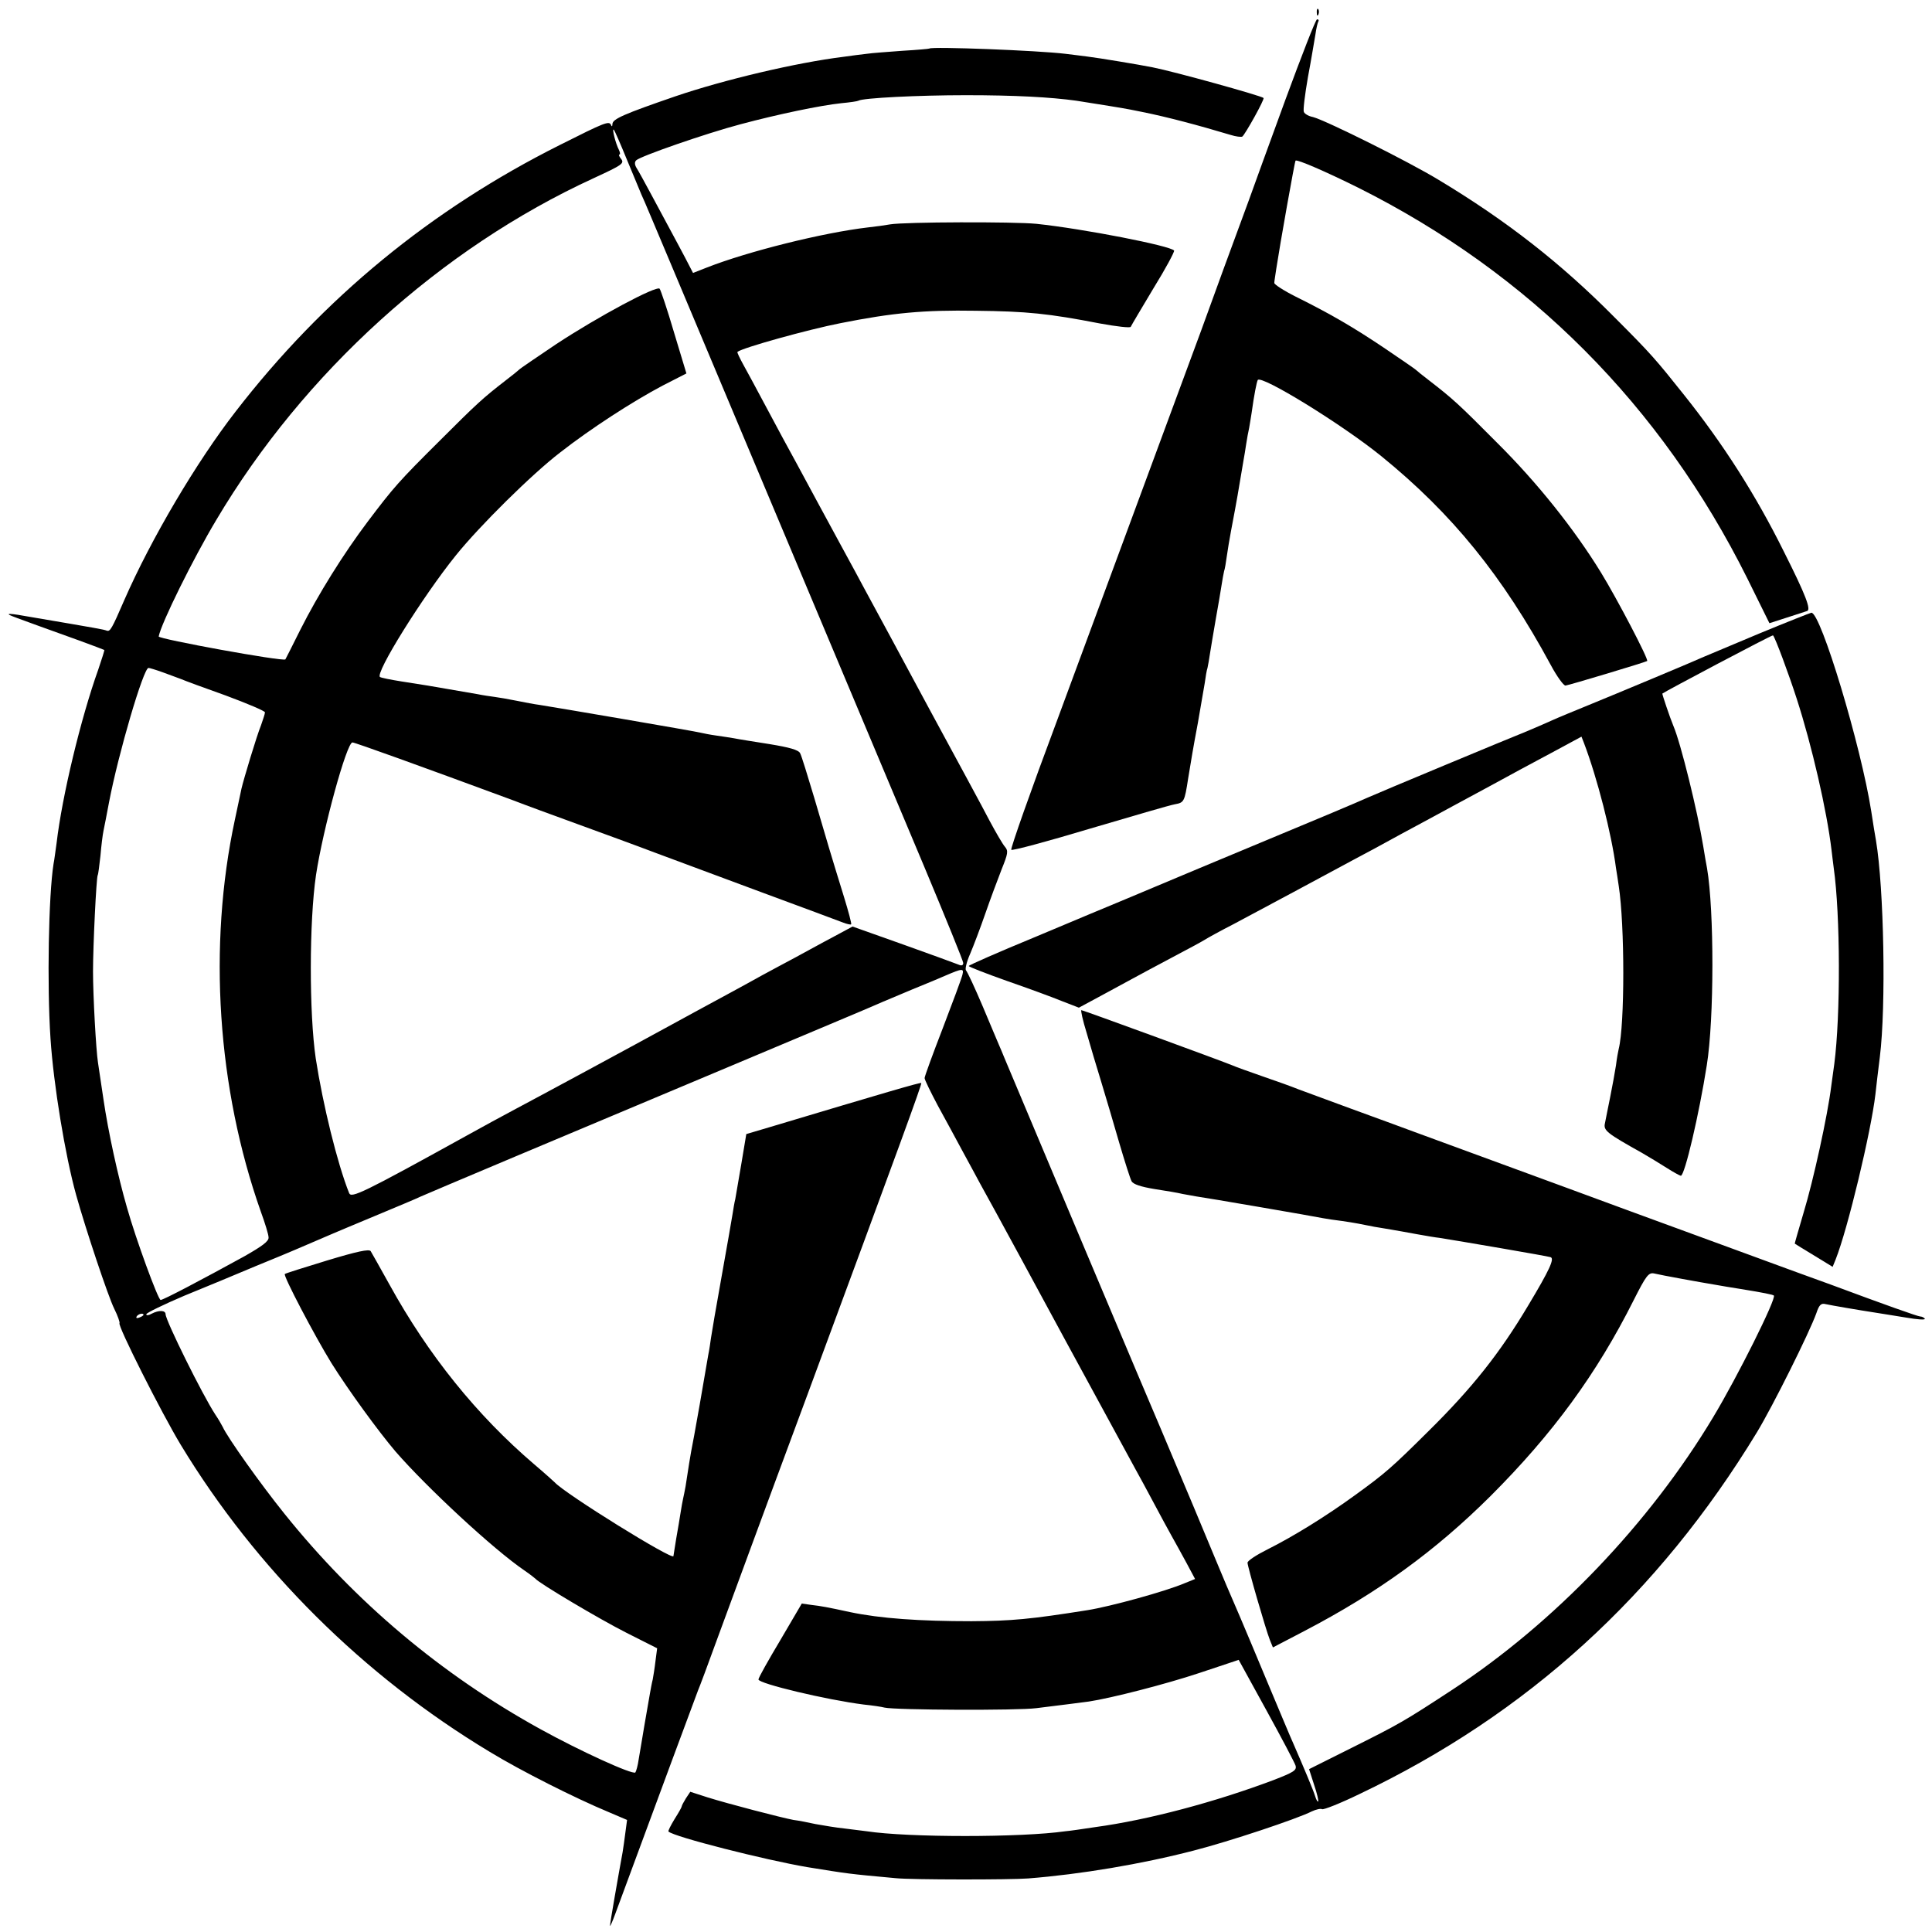 <?xml version="1.0" standalone="no"?>
<!DOCTYPE svg PUBLIC "-//W3C//DTD SVG 20010904//EN"
 "http://www.w3.org/TR/2001/REC-SVG-20010904/DTD/svg10.dtd">
<svg version="1.0" xmlns="http://www.w3.org/2000/svg"
 width="700pt" height="700pt" viewBox="0 0 700 700"
 preserveAspectRatio="xMidYMid meet">
<g transform="translate(0,700) scale(0.1,-0.1)"
fill="#000000" stroke="none">
<path d="M4771 6954 c0 -11 3 -14 6 -6 3 7 2 16 -1 19 -3 4 -6 -2 -5 -13z"/>
<path d="M4657 6638 c-59 -161 -118 -324 -132 -363 -34 -91 -154 -419 -172
-470 -16 -44 -264 -714 -524 -1418 -94 -251 -168 -461 -165 -466 3 -4 130 30
283 76 153 45 292 86 310 89 33 6 35 9 48 94 13 78 16 99 35 200 10 58 21 123
25 145 3 22 7 47 10 55 2 8 6 32 9 52 3 21 13 77 21 125 9 49 18 104 21 123 3
19 7 42 9 50 3 8 7 33 10 55 3 22 10 63 15 90 5 28 12 64 15 80 3 17 7 39 9
50 2 11 7 40 11 65 4 25 9 54 11 65 2 10 6 35 9 55 3 20 8 47 11 60 2 14 7 39
9 55 9 65 18 110 22 118 12 20 305 -160 448 -276 256 -208 439 -433 614 -757
22 -41 46 -74 53 -74 15 2 291 85 296 89 6 6 -110 227 -167 320 -97 158 -231
326 -376 470 -140 141 -161 160 -245 225 -25 19 -47 37 -50 40 -3 3 -52 37
-110 76 -114 77 -200 127 -325 189 -44 22 -79 45 -78 50 0 6 4 28 7 50 14 92
67 390 70 393 6 5 106 -38 227 -98 621 -311 1098 -790 1410 -1416 l80 -162 62
20 c34 11 68 22 74 24 16 4 -4 57 -83 214 -103 208 -221 392 -363 570 -102
128 -118 147 -251 280 -194 196 -391 350 -637 498 -110 67 -410 216 -456 228
-16 3 -31 12 -33 19 -3 6 4 63 15 126 12 63 23 132 27 154 3 22 8 43 11 48 2
4 0 7 -5 7 -5 0 -56 -132 -115 -292z"/>
<path d="M3367 6824 c-1 -1 -45 -5 -97 -8 -52 -4 -111 -8 -130 -11 -19 -2 -57
-7 -85 -11 -170 -21 -432 -83 -608 -143 -186 -64 -227 -82 -228 -100 0 -9 -3
-11 -5 -4 -7 16 -22 10 -185 -72 -467 -234 -858 -555 -1176 -967 -141 -182
-305 -459 -403 -683 -45 -104 -51 -114 -63 -110 -15 5 -14 5 -302 54 -27 5
-51 8 -53 6 -3 -3 3 -5 253 -95 50 -18 91 -34 93 -35 1 -1 -9 -33 -22 -71 -63
-176 -131 -458 -151 -629 -4 -27 -8 -61 -11 -75 -18 -114 -24 -438 -11 -633
11 -167 53 -423 93 -567 34 -122 116 -368 138 -412 13 -26 21 -50 19 -52 -8
-8 153 -327 222 -441 272 -449 662 -837 1119 -1112 113 -69 312 -169 430 -218
l68 -29 -6 -45 c-3 -26 -8 -57 -10 -71 -16 -87 -46 -260 -46 -267 1 -4 9 15
19 42 154 418 294 794 300 810 5 11 36 94 69 185 66 179 159 433 325 880 341
922 418 1133 415 1136 -3 3 -132 -35 -553 -161 l-81 -24 -18 -108 c-10 -59
-20 -117 -22 -128 -3 -11 -7 -36 -10 -55 -3 -19 -21 -122 -40 -228 -19 -106
-36 -205 -38 -220 -2 -15 -6 -43 -10 -62 -3 -19 -17 -100 -31 -180 -14 -80
-28 -156 -31 -170 -4 -23 -8 -46 -20 -125 -3 -16 -7 -37 -9 -45 -2 -8 -6 -31
-9 -50 -3 -19 -10 -62 -16 -95 -5 -33 -10 -61 -10 -63 0 -18 -393 226 -430
267 -3 3 -36 33 -75 66 -207 177 -383 395 -524 651 -33 60 -64 114 -68 121 -6
8 -49 -1 -158 -34 -82 -25 -152 -47 -153 -49 -7 -5 108 -224 169 -323 62 -99
170 -247 232 -320 114 -131 354 -354 467 -431 19 -13 37 -27 40 -30 14 -17
233 -147 330 -196 l111 -56 -6 -46 c-3 -26 -8 -56 -10 -67 -3 -11 -7 -33 -10
-50 -3 -16 -12 -68 -20 -115 -8 -47 -17 -103 -21 -125 -3 -22 -9 -43 -12 -47
-10 -9 -199 77 -344 157 -359 198 -670 460 -927 780 -87 108 -207 277 -224
315 -4 8 -16 29 -27 45 -47 72 -179 339 -180 363 0 15 -24 16 -51 2 -10 -6
-19 -7 -19 -2 0 5 62 35 137 67 76 31 192 79 258 107 66 27 129 53 140 58 11
5 43 18 70 30 28 12 59 25 70 30 11 5 81 34 155 65 74 31 149 62 165 70 36 16
494 209 1140 480 259 109 488 205 510 215 22 10 81 34 130 55 50 20 104 43
120 50 63 27 68 27 62 3 -3 -13 -35 -99 -71 -193 -36 -93 -66 -175 -66 -181 0
-6 22 -51 48 -100 27 -49 67 -123 89 -164 22 -41 52 -95 65 -120 35 -62 267
-490 310 -570 38 -70 217 -399 253 -465 12 -22 42 -76 65 -120 23 -44 53 -98
65 -120 12 -22 37 -66 54 -98 l31 -58 -37 -15 c-70 -30 -271 -85 -353 -98
-208 -33 -274 -39 -420 -40 -188 0 -331 10 -440 33 -83 18 -105 22 -140 26
l-35 5 -78 -133 c-43 -72 -79 -136 -79 -142 0 -15 247 -74 382 -91 30 -3 64
-8 75 -11 39 -9 481 -11 550 -2 81 10 161 20 190 24 80 12 279 63 399 103
l144 48 100 -182 c55 -100 103 -191 106 -201 5 -17 -6 -24 -81 -53 -210 -79
-453 -144 -645 -170 -46 -7 -94 -14 -108 -15 -160 -23 -569 -23 -720 0 -14 2
-50 6 -80 10 -30 3 -77 11 -105 16 -27 6 -63 13 -80 15 -43 8 -239 59 -312 82
l-62 20 -16 -24 c-8 -13 -15 -26 -15 -29 0 -3 -12 -24 -26 -46 -14 -23 -24
-43 -22 -45 19 -19 350 -103 503 -129 149 -24 145 -24 320 -40 55 -6 417 -6
480 -1 191 15 411 52 600 101 129 33 375 115 428 142 15 7 32 11 37 8 5 -3 66
21 136 55 607 289 1082 722 1440 1311 57 94 190 361 215 431 10 30 17 37 33
33 23 -5 116 -21 181 -31 22 -3 72 -12 112 -18 40 -7 70 -9 67 -4 -3 4 -10 8
-16 8 -9 0 -135 45 -323 115 -38 14 -99 36 -135 49 -72 27 -364 133 -480 176
-41 15 -194 71 -340 125 -248 91 -314 115 -545 200 -49 18 -157 58 -240 88
-82 30 -168 62 -190 70 -22 9 -80 30 -130 47 -49 17 -99 35 -110 40 -33 14
-541 200 -547 200 -3 0 5 -37 19 -82 13 -46 37 -126 53 -178 16 -52 45 -151
65 -220 20 -68 40 -131 45 -140 6 -11 34 -20 82 -28 40 -6 87 -14 103 -18 17
-3 39 -7 50 -9 25 -3 432 -73 460 -79 11 -2 42 -7 68 -10 48 -7 67 -11 117
-21 14 -2 41 -7 60 -10 19 -3 62 -11 95 -17 33 -6 69 -12 80 -13 64 -10 392
-66 403 -70 15 -5 -3 -45 -81 -175 -103 -173 -203 -299 -361 -455 -134 -133
-157 -153 -266 -232 -106 -77 -224 -150 -318 -197 -40 -20 -72 -41 -72 -48 0
-14 66 -242 81 -280 l11 -27 115 60 c266 139 473 289 674 489 225 225 384 442
518 709 45 89 54 101 74 97 24 -6 173 -33 222 -41 17 -3 57 -10 90 -15 87 -14
119 -21 122 -24 10 -10 -132 -295 -220 -441 -231 -385 -575 -745 -946 -988
-174 -114 -192 -124 -360 -208 l-158 -79 18 -56 c11 -32 17 -59 15 -61 -2 -3
-7 6 -11 19 -6 20 -39 99 -80 193 -8 17 -50 118 -95 225 -87 209 -125 297
-146 345 -7 17 -61 145 -119 285 -59 140 -113 269 -120 285 -12 26 -531 1258
-565 1340 -7 17 -16 39 -21 50 -5 11 -31 74 -59 140 -28 66 -55 124 -60 129
-4 4 2 31 15 60 12 28 37 94 55 146 18 52 45 124 59 160 23 57 25 67 12 82 -8
9 -33 52 -56 95 -22 43 -122 227 -220 408 -98 182 -190 353 -205 380 -15 28
-43 79 -62 115 -20 36 -79 146 -133 245 -53 99 -112 207 -130 240 -18 33 -51
96 -75 140 -23 44 -54 100 -67 124 -13 24 -23 44 -21 46 18 15 256 81 373 104
191 38 303 48 490 45 186 -2 264 -10 450 -46 60 -11 111 -17 112 -12 2 5 39
67 82 139 44 71 77 133 75 137 -11 17 -328 79 -499 97 -82 8 -476 7 -530 -2
-16 -3 -52 -8 -80 -11 -163 -19 -435 -87 -583 -145 l-51 -20 -14 27 c-13 26
-49 93 -140 262 -22 41 -45 83 -51 92 -7 12 -7 21 -1 27 15 15 254 98 379 131
135 36 288 68 364 76 32 3 59 7 62 9 16 10 217 20 390 20 177 0 306 -7 400
-20 77 -12 176 -28 195 -32 11 -2 31 -6 45 -9 89 -18 199 -47 319 -83 19 -6
37 -8 42 -6 10 7 82 136 77 140 -8 8 -325 96 -402 111 -50 10 -195 34 -236 39
-25 3 -61 8 -80 10 -98 12 -484 27 -493 19z m-1097 -399 c23 -55 47 -113 54
-130 8 -16 54 -127 104 -245 107 -255 591 -1406 702 -1670 43 -102 141 -336
219 -521 77 -184 141 -341 141 -348 0 -9 -6 -11 -17 -6 -10 4 -100 37 -201 73
l-183 65 -52 -28 c-29 -15 -74 -40 -102 -55 -27 -15 -79 -43 -115 -62 -36 -19
-85 -46 -110 -60 -25 -14 -81 -44 -125 -68 -44 -24 -100 -54 -125 -68 -179
-98 -505 -274 -590 -319 -47 -25 -128 -69 -180 -98 -376 -208 -417 -227 -425
-208 -43 108 -95 320 -121 488 -24 164 -24 495 1 665 25 165 111 480 132 480
9 0 250 -87 583 -210 41 -16 145 -54 230 -85 85 -31 214 -78 285 -105 72 -27
247 -92 390 -145 143 -53 273 -101 288 -107 15 -6 29 -9 31 -7 2 2 -10 47 -26
99 -47 152 -63 206 -108 360 -24 80 -46 152 -51 161 -6 12 -38 21 -111 33 -57
9 -114 18 -128 21 -13 2 -42 7 -65 10 -22 3 -47 8 -55 10 -17 5 -539 94 -585
101 -16 2 -54 9 -83 15 -29 6 -65 12 -80 14 -15 2 -43 6 -62 10 -117 20 -158
27 -180 31 -14 2 -56 9 -95 15 -38 6 -73 13 -78 16 -20 12 154 291 274 440 86
107 276 295 379 374 110 86 263 185 371 242 l86 44 -45 149 c-24 82 -48 153
-52 158 -12 12 -223 -101 -375 -201 -71 -48 -132 -89 -135 -93 -3 -3 -25 -21
-50 -40 -80 -62 -103 -83 -235 -215 -151 -150 -169 -171 -262 -294 -89 -118
-180 -264 -245 -393 -28 -57 -53 -105 -54 -107 -7 -9 -462 74 -459 83 9 48
126 284 208 421 317 535 814 985 1367 1239 106 49 114 54 99 72 -6 8 -8 14 -5
14 4 0 3 8 -2 18 -11 21 -26 79 -18 72 3 -3 24 -51 46 -105z m-1680 -1861 c25
-9 54 -20 65 -24 11 -5 84 -32 163 -60 78 -29 142 -56 142 -61 0 -5 -7 -26
-14 -46 -16 -39 -64 -199 -71 -230 -2 -10 -13 -61 -24 -113 -98 -457 -64 -973
94 -1420 15 -41 28 -83 28 -93 2 -14 -23 -32 -88 -69 -151 -83 -293 -158 -303
-158 -9 0 -90 221 -122 335 -33 114 -68 275 -85 391 -9 60 -18 120 -20 134 -7
44 -18 242 -18 330 0 94 12 340 17 349 2 3 6 35 10 71 3 36 8 76 11 90 3 14
12 60 20 103 34 178 125 487 143 487 4 0 27 -7 52 -16z m-70 -2328 c0 -2 -7
-7 -16 -10 -8 -3 -12 -2 -9 4 6 10 25 14 25 6z"/>
<path d="M6375 4705 c-99 -42 -189 -79 -200 -84 -30 -14 -317 -134 -420 -176
-49 -20 -110 -45 -134 -56 -24 -11 -64 -28 -90 -39 -56 -22 -548 -227 -576
-240 -11 -5 -78 -34 -150 -64 -363 -151 -630 -263 -720 -301 -55 -23 -207 -86
-337 -141 -131 -54 -238 -101 -238 -104 0 -3 62 -27 138 -54 75 -26 165 -59
199 -73 l62 -24 78 42 c43 23 96 52 118 64 22 12 85 46 140 75 55 29 109 58
120 65 11 7 58 33 105 57 47 25 144 77 215 115 72 39 166 89 210 113 44 23
127 68 185 100 58 31 141 76 185 100 104 56 178 96 240 130 28 15 89 48 138
74 l87 47 9 -23 c48 -126 100 -329 116 -453 3 -16 7 -46 10 -65 22 -142 22
-503 0 -590 -2 -8 -7 -35 -10 -60 -4 -25 -13 -76 -21 -115 -8 -38 -16 -81 -19
-95 -6 -26 7 -36 134 -107 24 -14 64 -38 89 -54 25 -16 49 -29 52 -29 14 0 66
222 94 400 27 168 27 561 1 714 -2 11 -9 48 -14 81 -21 127 -81 372 -108 435
-13 31 -41 115 -40 117 8 7 399 214 401 211 8 -8 58 -143 86 -230 55 -170 109
-405 126 -548 2 -19 6 -48 8 -65 24 -169 25 -534 2 -710 -2 -11 -6 -47 -11
-80 -13 -106 -65 -343 -100 -458 -18 -62 -33 -112 -32 -113 1 -1 32 -20 70
-43 l67 -41 11 27 c44 111 128 462 144 598 3 28 10 88 16 135 23 184 15 613
-14 785 -3 17 -11 64 -17 105 -37 237 -183 721 -217 720 -5 -1 -89 -34 -188
-75z"/>
</g>
</svg>
